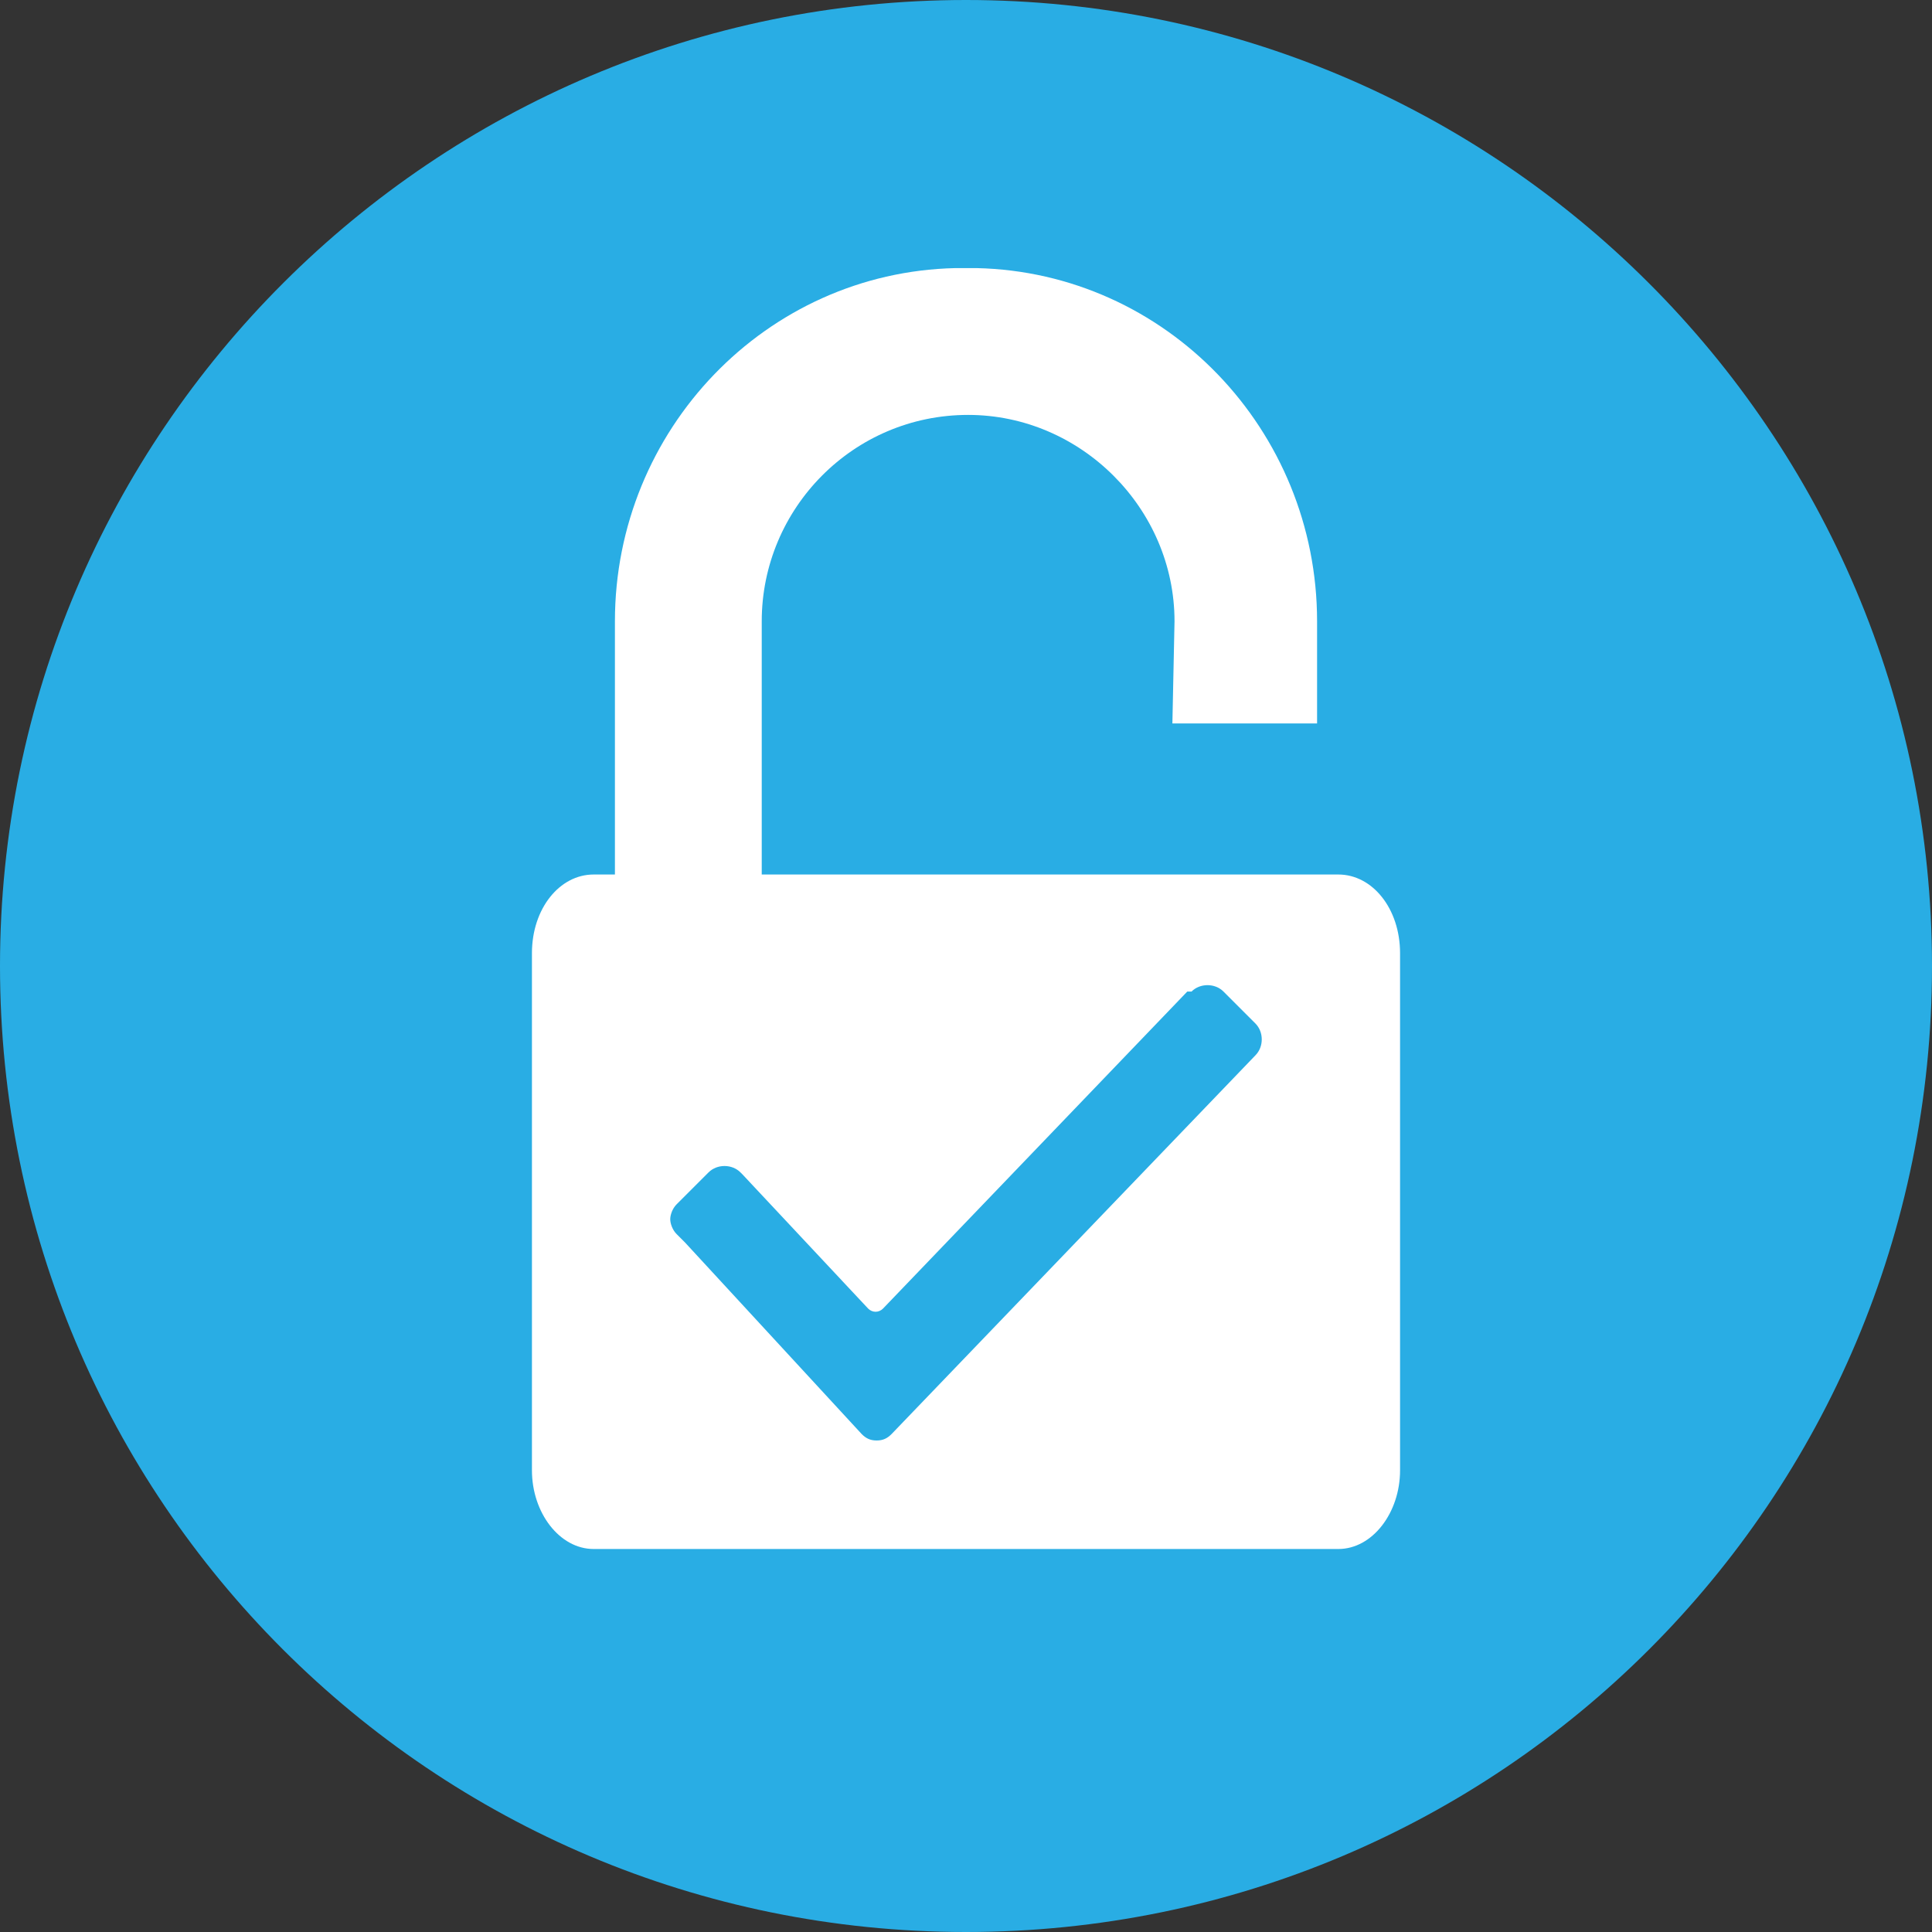 <?xml version="1.0" encoding="utf-8"?>
<!-- Generator: Adobe Illustrator 19.2.0, SVG Export Plug-In . SVG Version: 6.00 Build 0)  -->
<svg version="1.1" id="Layer_1" xmlns="http://www.w3.org/2000/svg" xmlns:xlink="http://www.w3.org/1999/xlink" x="0px" y="0px"
	 viewBox="0 0 90.8 90.8" style="enable-background:new 0 0 90.8 90.8;" xml:space="preserve">
<rect x="0" y="0" width="90.8" height="90.8" fill="#333333" stroke="none"/>
<style type="text/css">
	.st0{fill:#FFFFFF;}
	.st1{fill:#29ADE4;}
</style>
<g>
	<path class="st0" d="M45.4,88.7C21.5,88.7,2,69.3,2,45.3S21.4,1.9,45.4,1.9c23.9,0,43.4,19.4,43.4,43.4S69.3,88.7,45.4,88.7z"/>
	<path class="st1" d="M45.4,0C20.4,0,0,20.3,0,45.4s20.3,45.4,45.4,45.4s45.4-20.3,45.4-45.4S70.4,0,45.4,0L45.4,0z"/>
</g>
<g>
	<g>
		<path class="st0" d="M27.9,41.1c-1.6,0-2.9,1.6-2.9,3.7v24.3c0,2,1.3,3.7,2.9,3.7h35c1.6,0,2.9-1.7,2.9-3.7V44.8
			c0-2.1-1.3-3.7-2.9-3.7l0,0"/>
	</g>
</g>
<path class="st0" d="M45.9,12.6c-0.2,0-0.7,0-1,0c-8.9,0.2-16,7.6-16,16.6v12.6h6.9V29.2c0-5.3,4.3-9.7,9.7-9.7
	c5.3,0,9.7,4.4,9.7,9.7L55.1,34h6.8v-4.8C61.9,20.2,54.8,12.8,45.9,12.6z"/>
<g>
	<g>
		<path class="st1" d="M31.8,58c-0.2-0.2-0.3-0.5-0.3-0.7s0.1-0.5,0.3-0.7l1.5-1.5c0.4-0.4,1.1-0.4,1.5,0l0.1,0.1l5.9,6.3
			c0.2,0.2,0.5,0.2,0.7,0l14.3-14.9H56c0.4-0.4,1.1-0.4,1.5,0l1.5,1.5c0.4,0.4,0.4,1.1,0,1.5L41.9,67.4c-0.2,0.2-0.4,0.3-0.7,0.3
			s-0.5-0.1-0.7-0.3l-8.3-9L31.8,58z"/>
	</g>
</g>
</svg>
